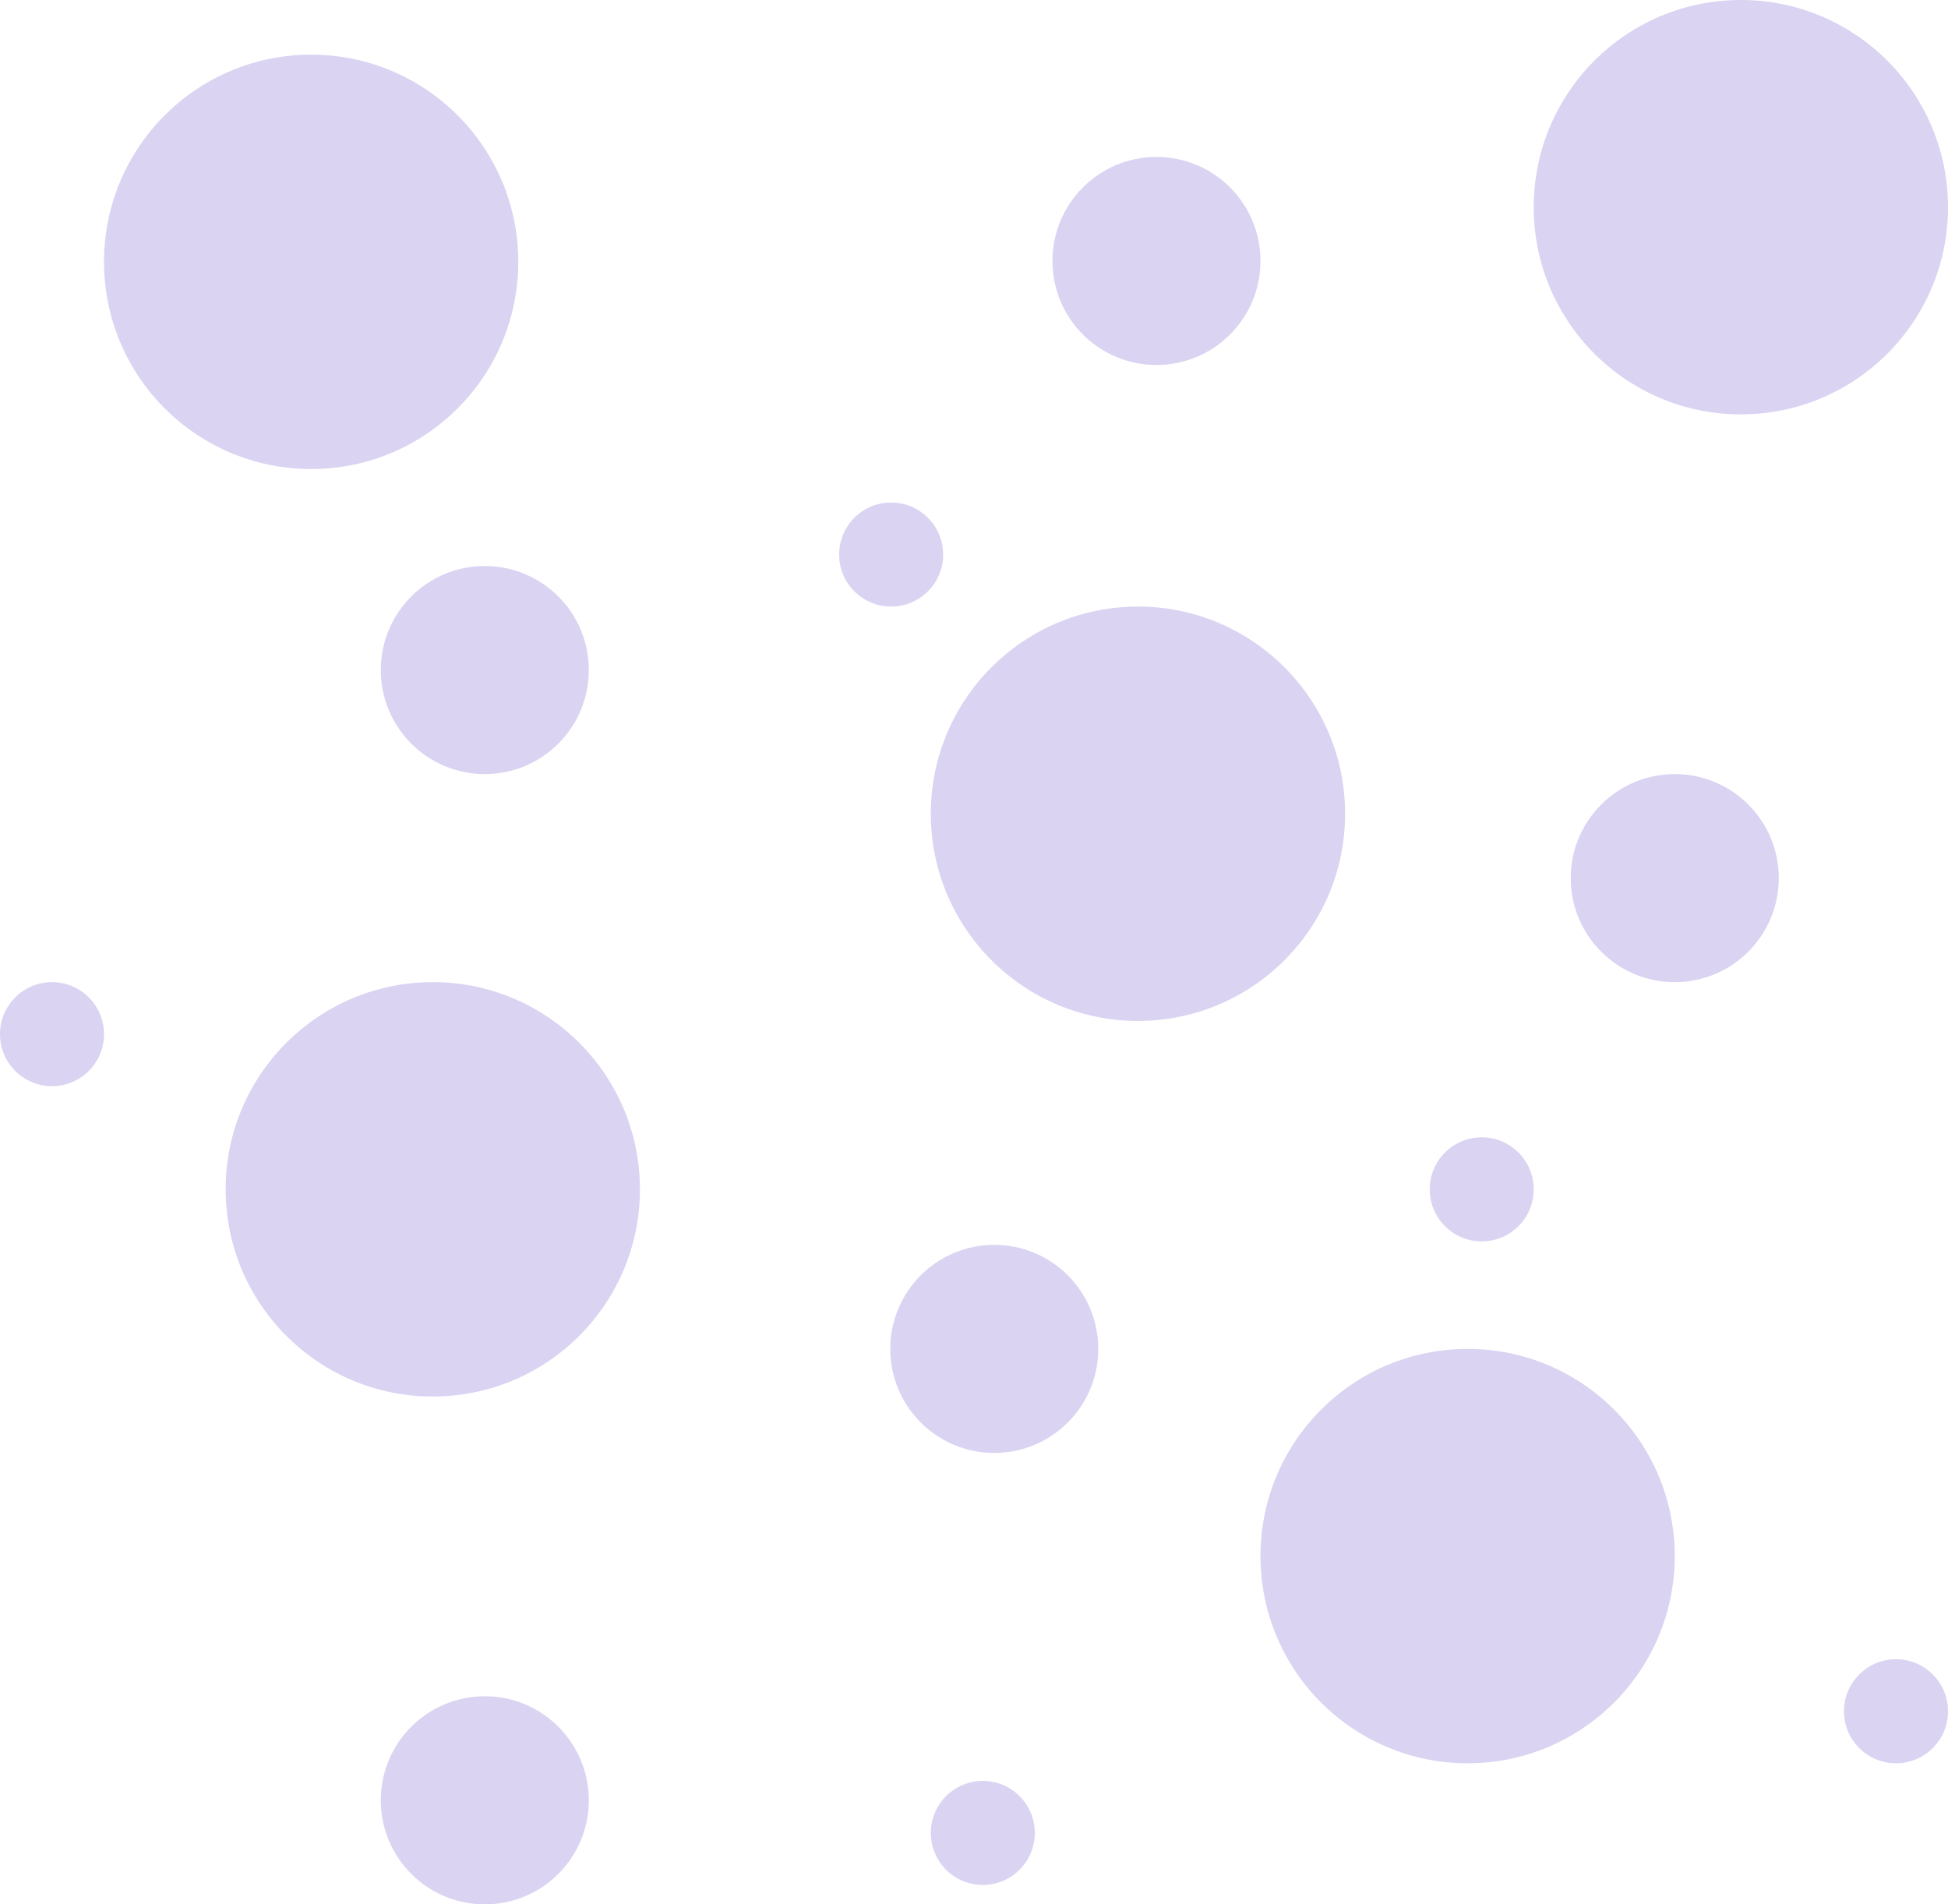 <svg width="1105" height="1080" viewBox="0 0 1105 1080" fill="none" xmlns="http://www.w3.org/2000/svg">
<circle cx="176.5" cy="148.5" r="117.5" fill="#DAD3F2"/>
<circle cx="645.5" cy="461.5" r="117.5" fill="#DAD3F2"/>
<circle cx="987.5" cy="117.5" r="117.5" fill="#DAD3F2"/>
<circle cx="832.5" cy="882.5" r="117.5" fill="#DAD3F2"/>
<circle cx="245.5" cy="674.5" r="117.5" fill="#DAD3F2"/>
<circle cx="564" cy="765" r="59" fill="#DAD3F2"/>
<circle cx="950" cy="498" r="59" fill="#DAD3F2"/>
<circle cx="656" cy="148" r="59" fill="#DAD3F2"/>
<circle cx="275" cy="380" r="59" fill="#DAD3F2"/>
<circle cx="275" cy="1021" r="59" fill="#DAD3F2"/>
<circle cx="557.5" cy="1039.5" r="29.5" fill="#DAD3F2"/>
<circle cx="840.5" cy="674.5" r="29.5" fill="#DAD3F2"/>
<circle cx="505.5" cy="314.5" r="29.5" fill="#DAD3F2"/>
<circle cx="1075.5" cy="970.5" r="29.5" fill="#DAD3F2"/>
<circle cx="29.5" cy="586.5" r="29.5" fill="#DAD3F2"/>
</svg>
